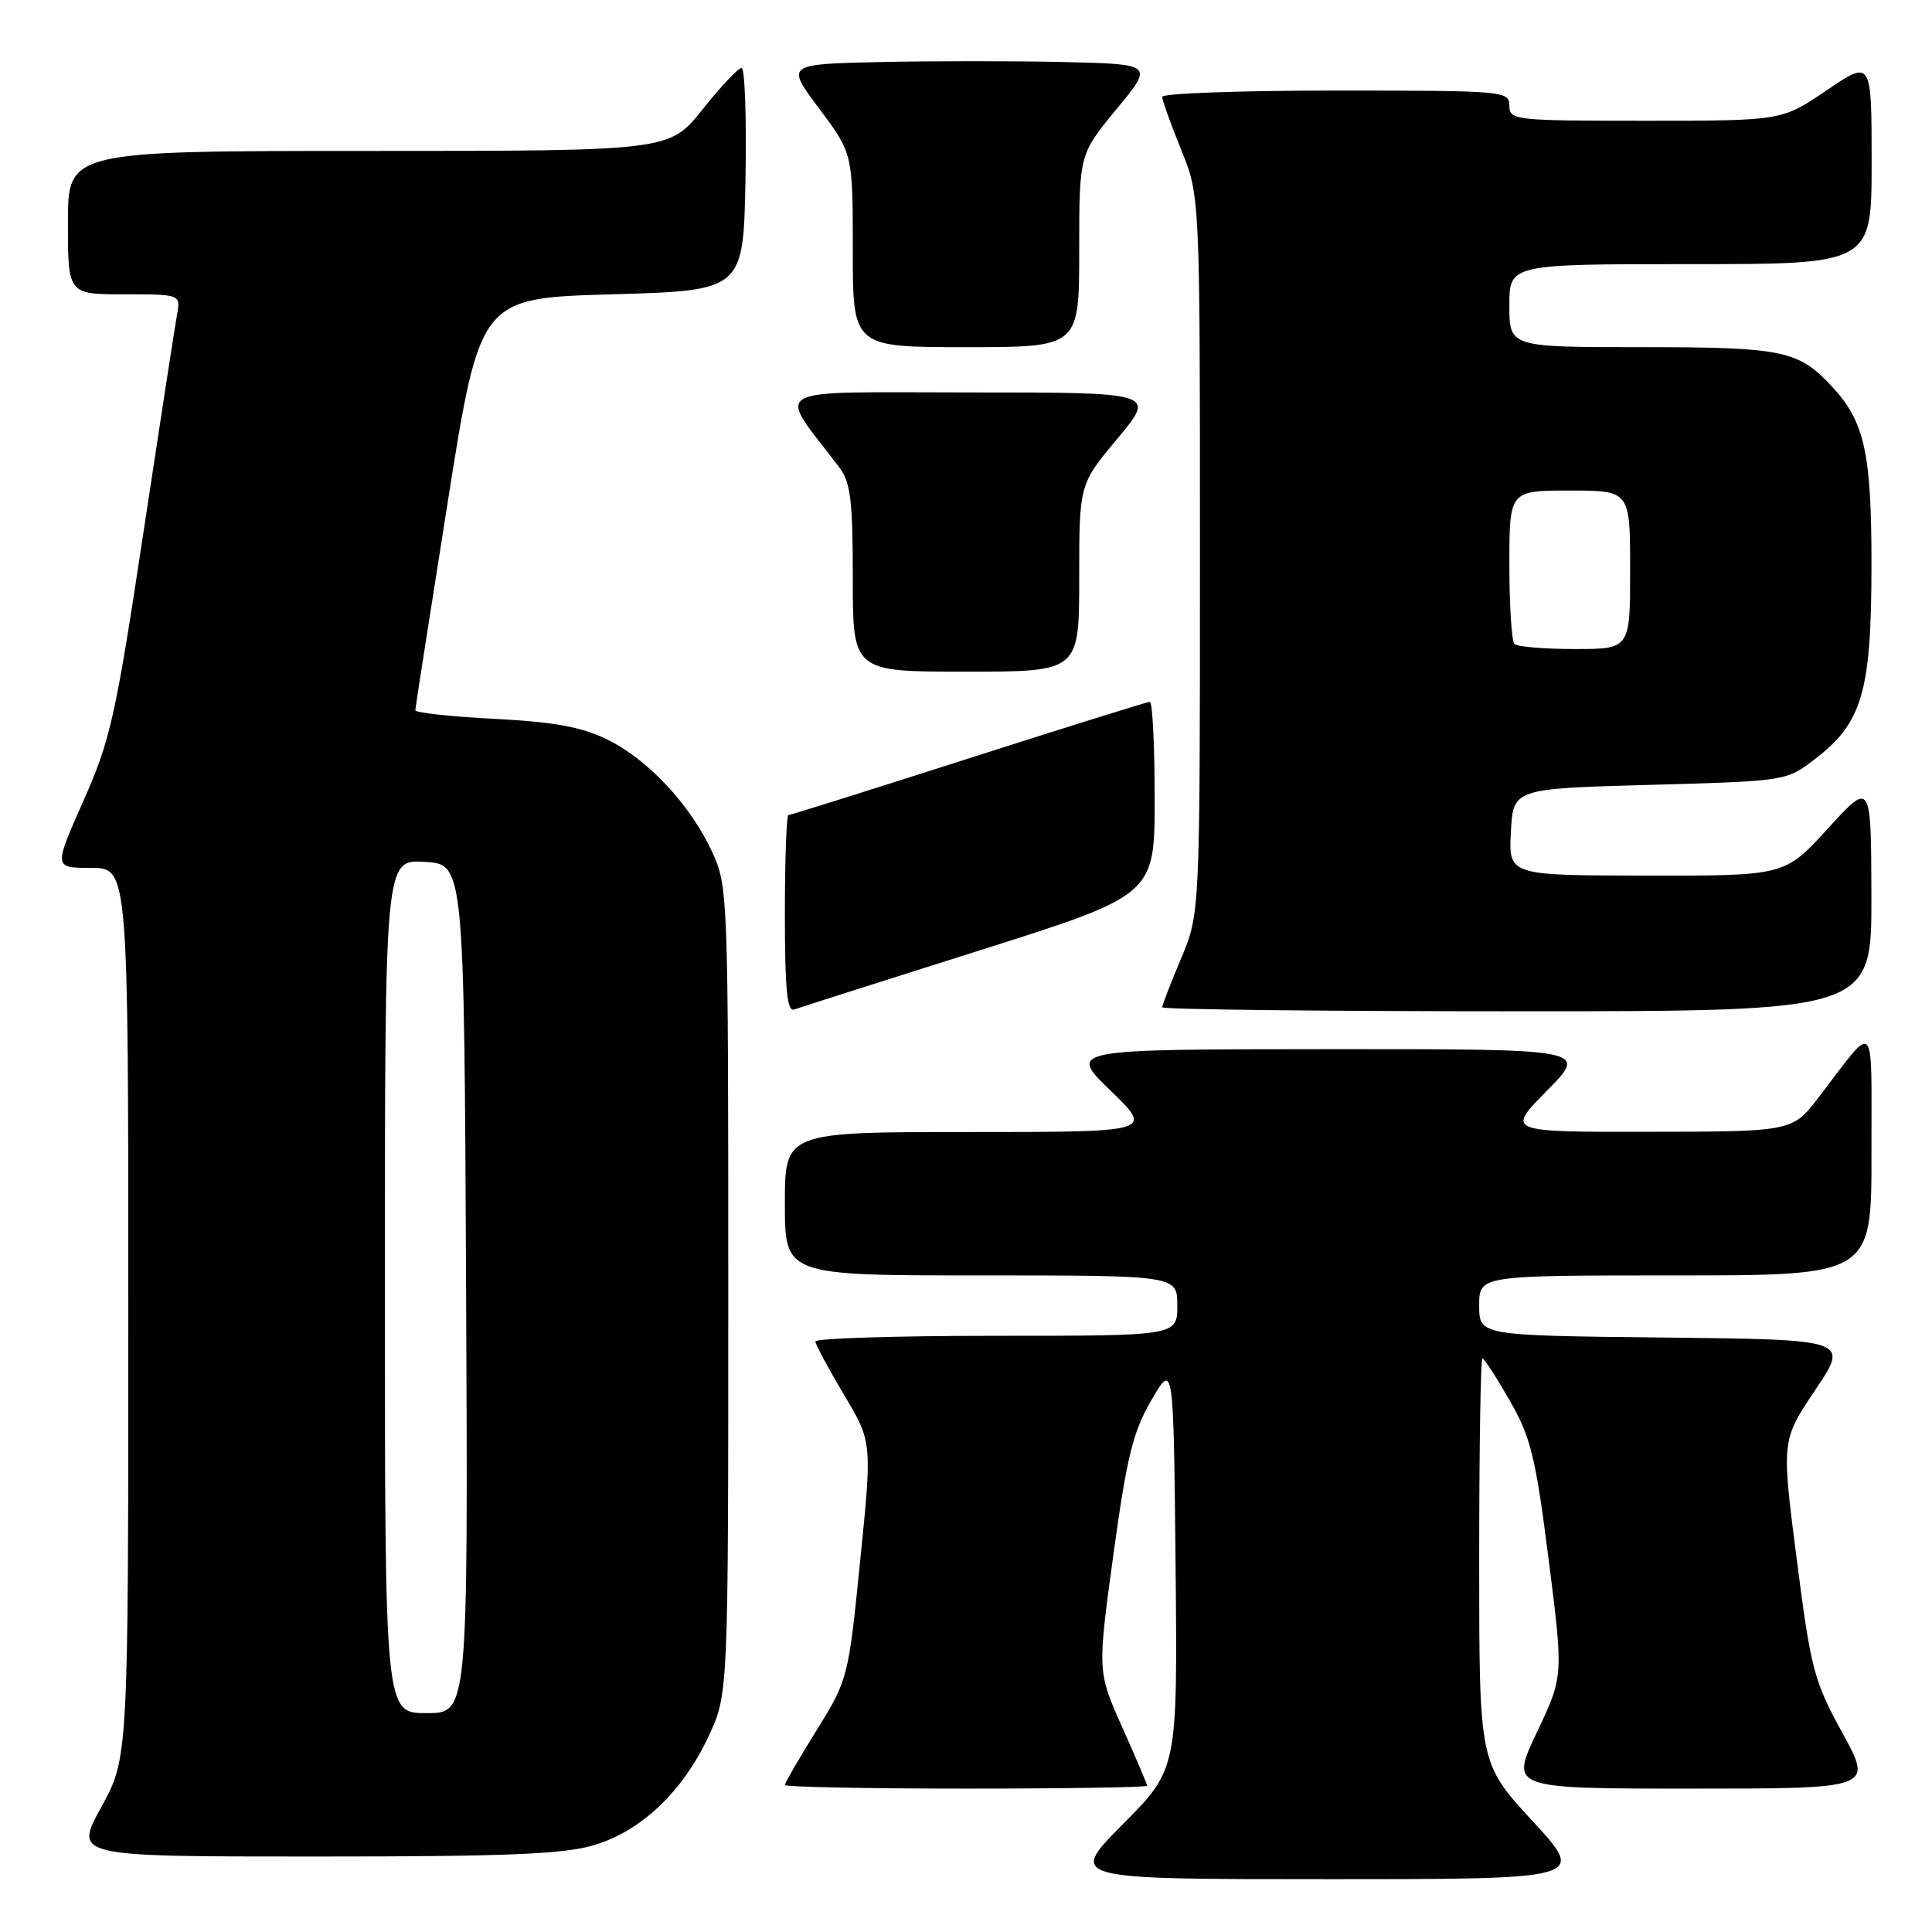 <?xml version="1.0" encoding="UTF-8" standalone="no"?>
<!DOCTYPE svg PUBLIC "-//W3C//DTD SVG 1.1//EN" "http://www.w3.org/Graphics/SVG/1.1/DTD/svg11.dtd" >
<svg xmlns="http://www.w3.org/2000/svg" xmlns:xlink="http://www.w3.org/1999/xlink" version="1.1" viewBox="0 0 256 256">
 <g >
 <path fill="currentColor"
d=" M 203.08 241.31 C 196.00 233.63 196.00 233.63 196.00 206.81 C 196.00 192.07 196.19 180.00 196.43 180.00 C 196.66 180.00 198.29 182.51 200.05 185.58 C 202.85 190.48 203.48 193.04 205.20 206.63 C 207.17 222.11 207.17 222.11 203.64 229.55 C 200.10 237.00 200.10 237.00 224.14 237.00 C 248.18 237.00 248.18 237.00 244.13 229.63 C 240.35 222.74 239.95 221.22 238.07 206.55 C 236.05 190.86 236.05 190.86 240.53 184.18 C 245.02 177.50 245.02 177.50 220.51 177.23 C 196.00 176.97 196.00 176.97 196.00 172.98 C 196.00 169.00 196.00 169.00 222.00 169.00 C 248.00 169.00 248.00 169.00 247.98 152.75 C 247.95 134.51 248.72 135.32 241.00 145.38 C 237.50 149.94 237.50 149.94 218.53 149.97 C 199.57 150.00 199.57 150.00 205.00 144.50 C 210.43 139.00 210.43 139.00 175.97 139.02 C 141.50 139.04 141.50 139.04 147.16 144.52 C 152.82 150.00 152.82 150.00 128.41 150.00 C 104.00 150.00 104.00 150.00 104.00 159.50 C 104.00 169.00 104.00 169.00 130.00 169.00 C 156.00 169.00 156.00 169.00 156.00 173.00 C 156.00 177.00 156.00 177.00 132.00 177.00 C 118.80 177.00 108.02 177.34 108.04 177.75 C 108.06 178.16 109.76 181.33 111.82 184.79 C 115.57 191.07 115.57 191.07 113.98 206.79 C 112.41 222.37 112.36 222.56 108.20 229.27 C 105.89 232.99 104.00 236.25 104.00 236.52 C 104.00 236.78 114.80 237.00 128.00 237.00 C 141.20 237.00 152.00 236.83 152.00 236.62 C 152.00 236.42 150.52 232.93 148.70 228.87 C 145.41 221.50 145.41 221.50 147.53 206.00 C 149.32 192.97 150.13 189.70 152.58 185.50 C 155.50 180.50 155.50 180.50 155.77 207.46 C 156.03 234.42 156.03 234.42 148.79 241.71 C 141.55 249.00 141.55 249.00 175.86 249.00 C 210.17 249.00 210.17 249.00 203.08 241.31 Z  M 78.65 244.51 C 84.95 242.64 90.43 237.45 93.89 230.07 C 96.50 224.50 96.50 224.50 96.50 171.00 C 96.50 118.46 96.46 117.42 94.36 112.88 C 91.47 106.62 85.81 100.57 80.39 97.95 C 77.02 96.31 73.34 95.65 65.46 95.25 C 59.71 94.95 55.01 94.44 55.03 94.11 C 55.04 93.77 56.98 81.35 59.33 66.50 C 63.61 39.50 63.61 39.50 81.06 39.00 C 98.50 38.50 98.50 38.50 98.78 23.75 C 98.93 15.64 98.70 9.00 98.27 9.00 C 97.83 9.00 95.50 11.47 93.09 14.50 C 88.70 20.00 88.70 20.00 48.85 20.00 C 9.00 20.00 9.00 20.00 9.00 29.50 C 9.00 39.00 9.00 39.00 16.47 39.00 C 23.95 39.00 23.95 39.00 23.45 41.75 C 23.17 43.26 21.15 56.39 18.95 70.92 C 15.31 95.01 14.61 98.11 11.03 106.17 C 7.11 115.00 7.11 115.00 12.06 115.00 C 17.00 115.00 17.00 115.00 17.00 173.97 C 17.00 232.93 17.00 232.93 13.41 239.47 C 9.82 246.00 9.82 246.00 41.73 246.00 C 67.09 246.00 74.67 245.69 78.65 244.51 Z  M 129.75 125.95 C 153.00 118.59 153.00 118.59 153.00 105.80 C 153.00 98.76 152.71 93.00 152.36 93.00 C 152.01 93.00 141.20 96.38 128.34 100.50 C 115.48 104.62 104.74 108.00 104.48 108.00 C 104.21 108.00 104.00 113.90 104.00 121.11 C 104.00 131.17 104.29 134.11 105.25 133.76 C 105.94 133.51 116.96 129.99 129.75 125.95 Z  M 247.97 118.75 C 247.93 103.50 247.93 103.50 242.22 109.77 C 236.50 116.05 236.50 116.05 218.20 116.02 C 199.90 116.00 199.90 116.00 200.20 110.25 C 200.50 104.50 200.50 104.50 218.58 104.00 C 236.64 103.50 236.67 103.50 240.44 100.62 C 246.74 95.81 247.95 91.72 247.98 75.22 C 248.00 60.00 247.10 55.88 242.70 51.17 C 238.27 46.42 236.21 46.00 217.55 46.00 C 200.00 46.00 200.00 46.00 200.00 40.50 C 200.00 35.00 200.00 35.00 224.00 35.00 C 248.00 35.00 248.00 35.00 248.00 21.46 C 248.00 7.93 248.00 7.93 242.05 11.96 C 236.11 16.00 236.11 16.00 218.05 16.00 C 200.67 16.00 200.00 15.93 200.00 14.00 C 200.00 12.06 199.33 12.00 177.00 12.00 C 164.35 12.00 154.00 12.37 154.00 12.83 C 154.00 13.28 155.12 16.42 156.50 19.81 C 159.00 25.96 159.00 25.96 159.00 73.51 C 159.00 121.06 159.00 121.06 156.50 127.00 C 155.12 130.27 154.00 133.18 154.00 133.47 C 154.00 133.76 175.15 134.00 201.00 134.00 C 248.00 134.00 248.00 134.00 247.97 118.75 Z  M 143.00 76.59 C 143.00 64.17 143.00 64.17 148.09 58.09 C 153.17 52.00 153.17 52.00 128.47 52.00 C 101.10 52.00 102.88 50.98 111.18 61.88 C 112.71 63.89 113.00 66.23 113.00 76.63 C 113.00 89.00 113.00 89.00 128.00 89.00 C 143.00 89.00 143.00 89.00 143.00 76.59 Z  M 143.00 33.23 C 143.00 20.46 143.00 20.46 147.93 14.48 C 152.87 8.50 152.87 8.50 140.99 8.22 C 134.46 8.07 123.49 8.07 116.62 8.22 C 104.13 8.50 104.13 8.50 108.57 14.42 C 113.00 20.35 113.00 20.35 113.00 33.17 C 113.00 46.00 113.00 46.00 128.00 46.00 C 143.00 46.00 143.00 46.00 143.00 33.23 Z  M 51.00 170.45 C 51.00 113.90 51.00 113.90 56.25 114.20 C 61.50 114.50 61.50 114.50 61.76 170.75 C 62.02 227.00 62.02 227.00 56.51 227.00 C 51.00 227.00 51.00 227.00 51.00 170.45 Z  M 200.67 85.33 C 200.30 84.97 200.00 80.24 200.00 74.83 C 200.00 65.00 200.00 65.00 208.00 65.00 C 216.00 65.00 216.00 65.00 216.00 75.50 C 216.00 86.00 216.00 86.00 208.67 86.00 C 204.63 86.00 201.03 85.70 200.67 85.33 Z "/>
</g>
</svg>
